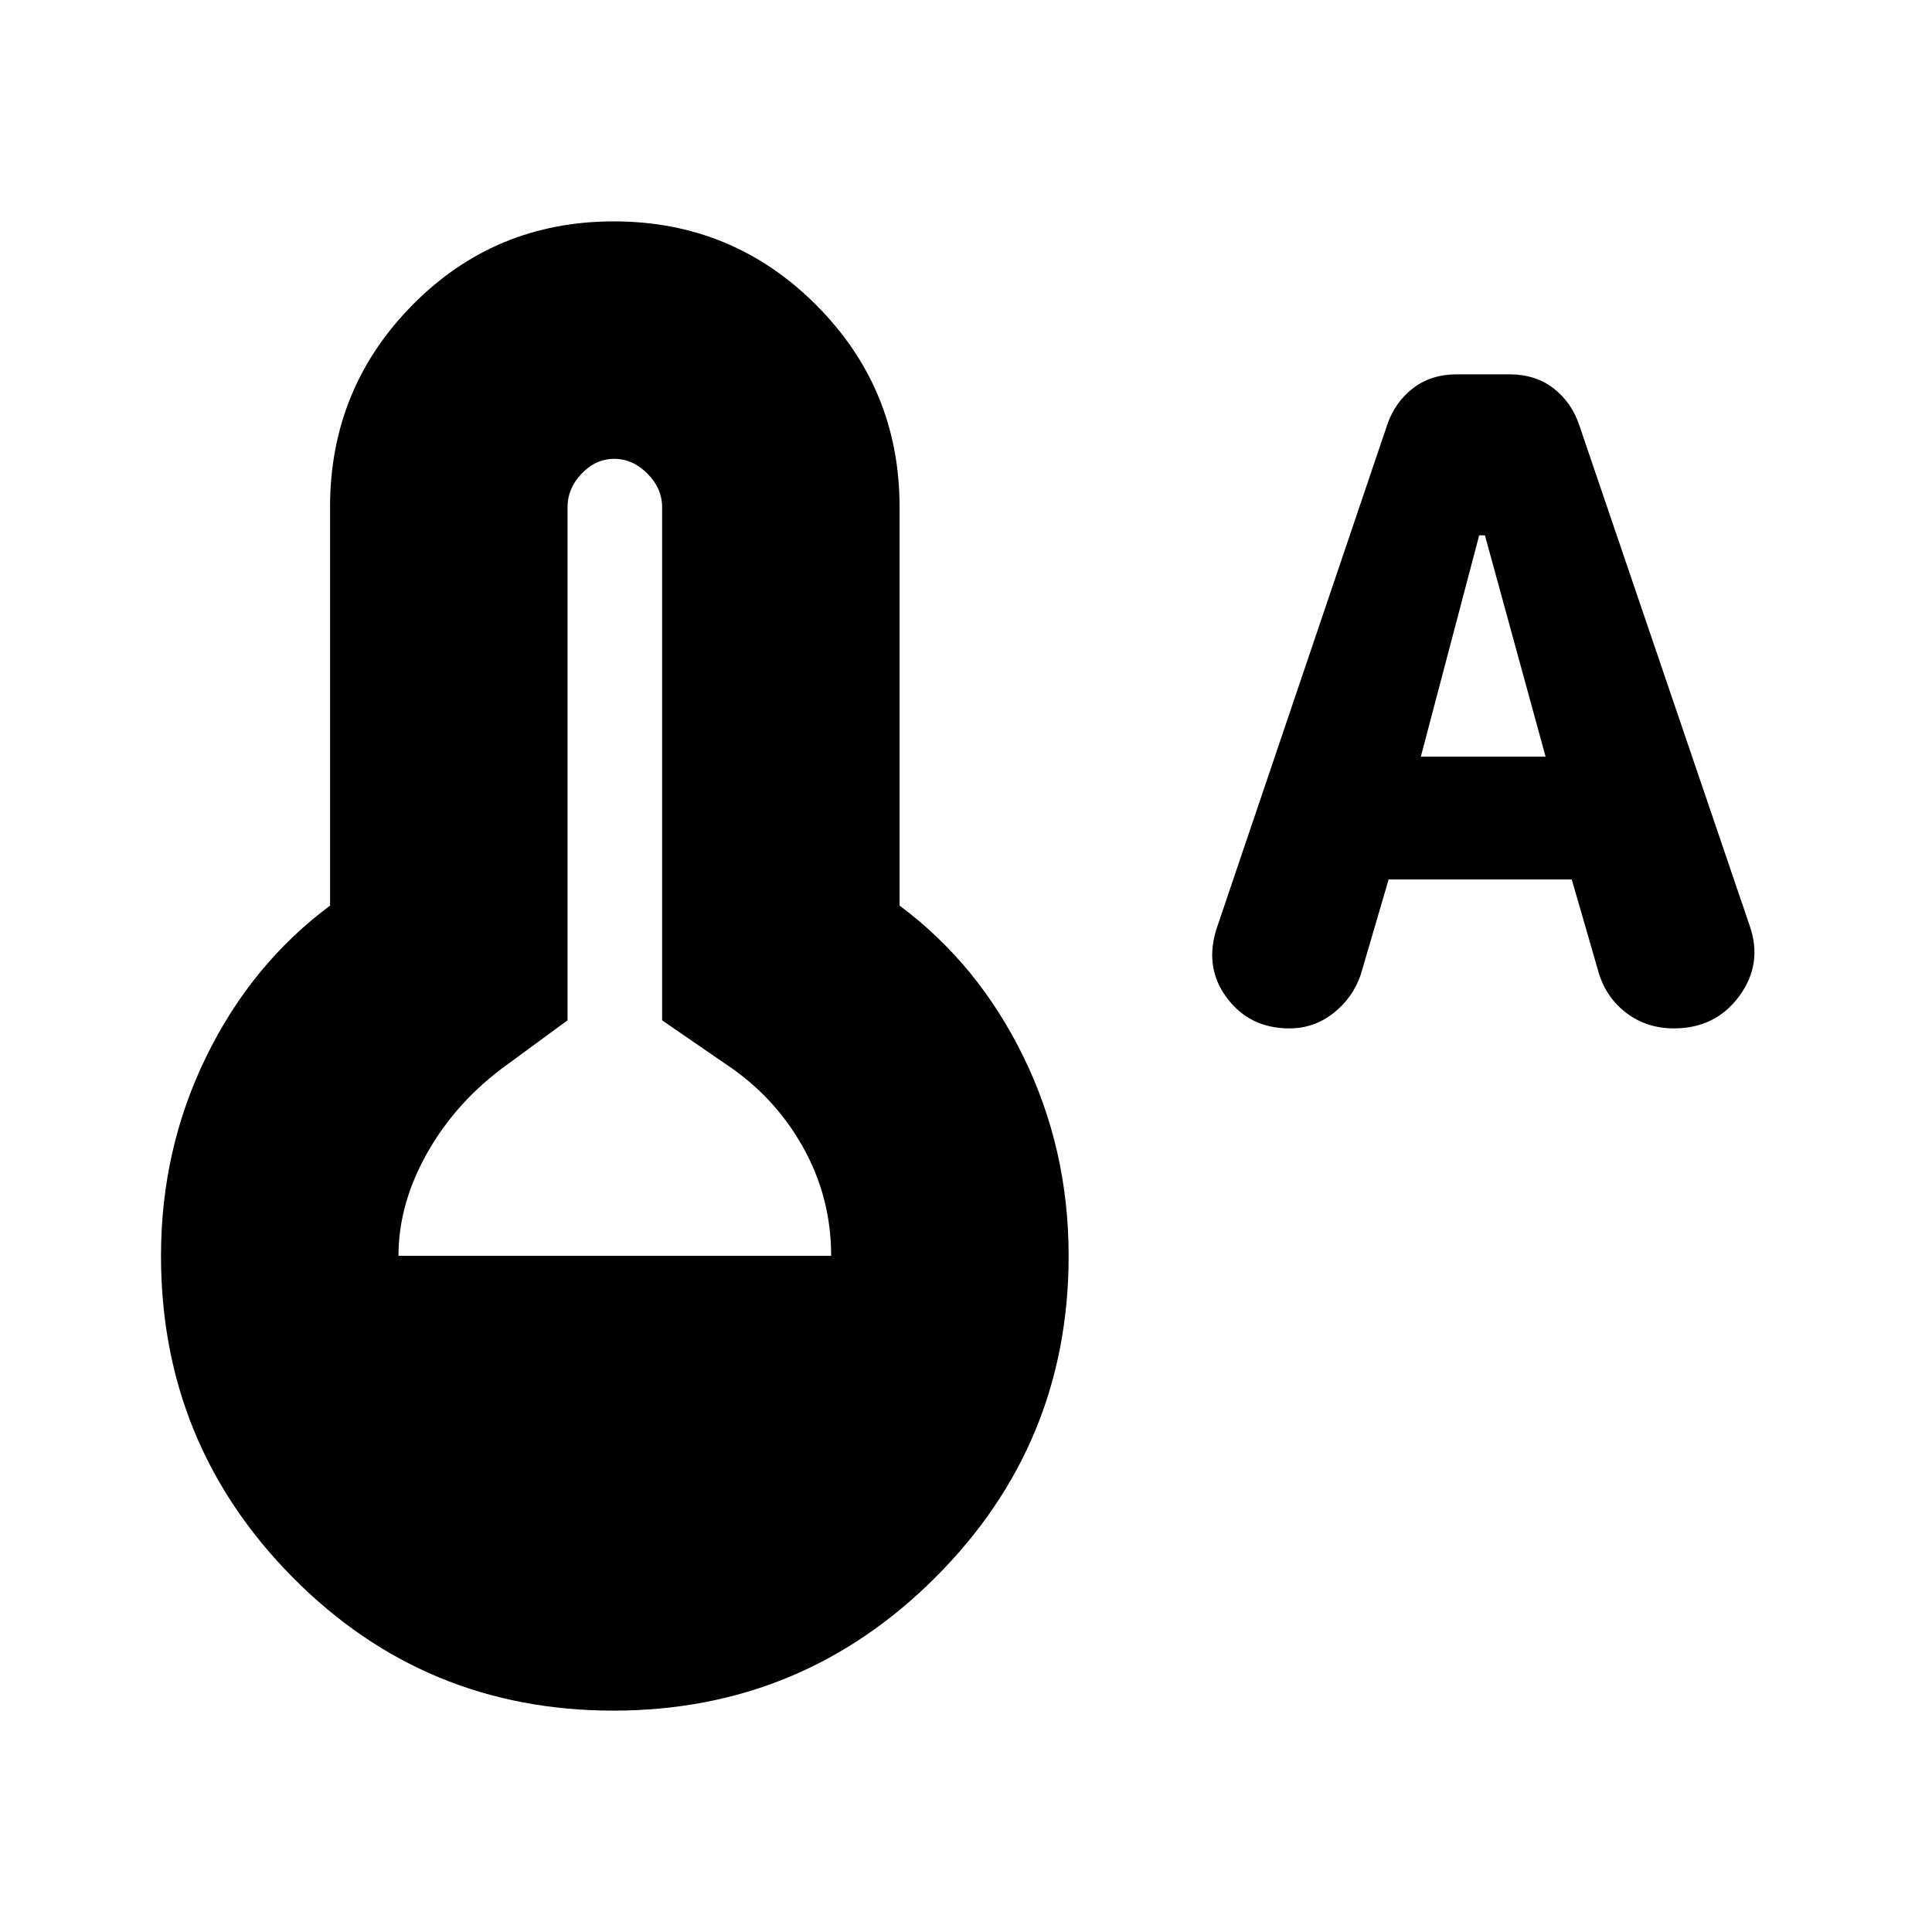 <svg xmlns="http://www.w3.org/2000/svg" height="20" viewBox="0 -960 960 960" width="20"><path d="m690-523-13.84 47.24q-3.86 11.48-13.51 19.12Q653-449 640.66-449q-19.9 0-31.28-15.5Q598-480 605-500l84.21-248.64Q693-760 702-767t22-7h26q13 0 22 7t12.76 18.37l84.65 248.62Q876-481 864.2-465q-11.8 16-32.42 16-13.78 0-24.02-7.95Q797.53-464.9 794-478l-13-45h-91Zm16-61h62l-30.15-110H735l-29 110ZM304.77-110Q211-110 145.5-176.16 80-242.32 80-336q0-53 22.5-99t61.5-75v-198q0-59 41-100.5T305-850q59 0 100.5 41.5T447-708v198q39 29 61.5 75t22.5 99q0 93.68-66.23 159.84-66.22 66.16-160 66.16ZM198-336h215q0-29-14-54t-38-41l-32-22v-255q0-9.3-7.29-16.65-7.29-7.35-16.5-7.35T289-724.65q-7 7.35-7 16.65v255l-30 22q-25 18-39.5 43.5T198-336Z"/></svg>